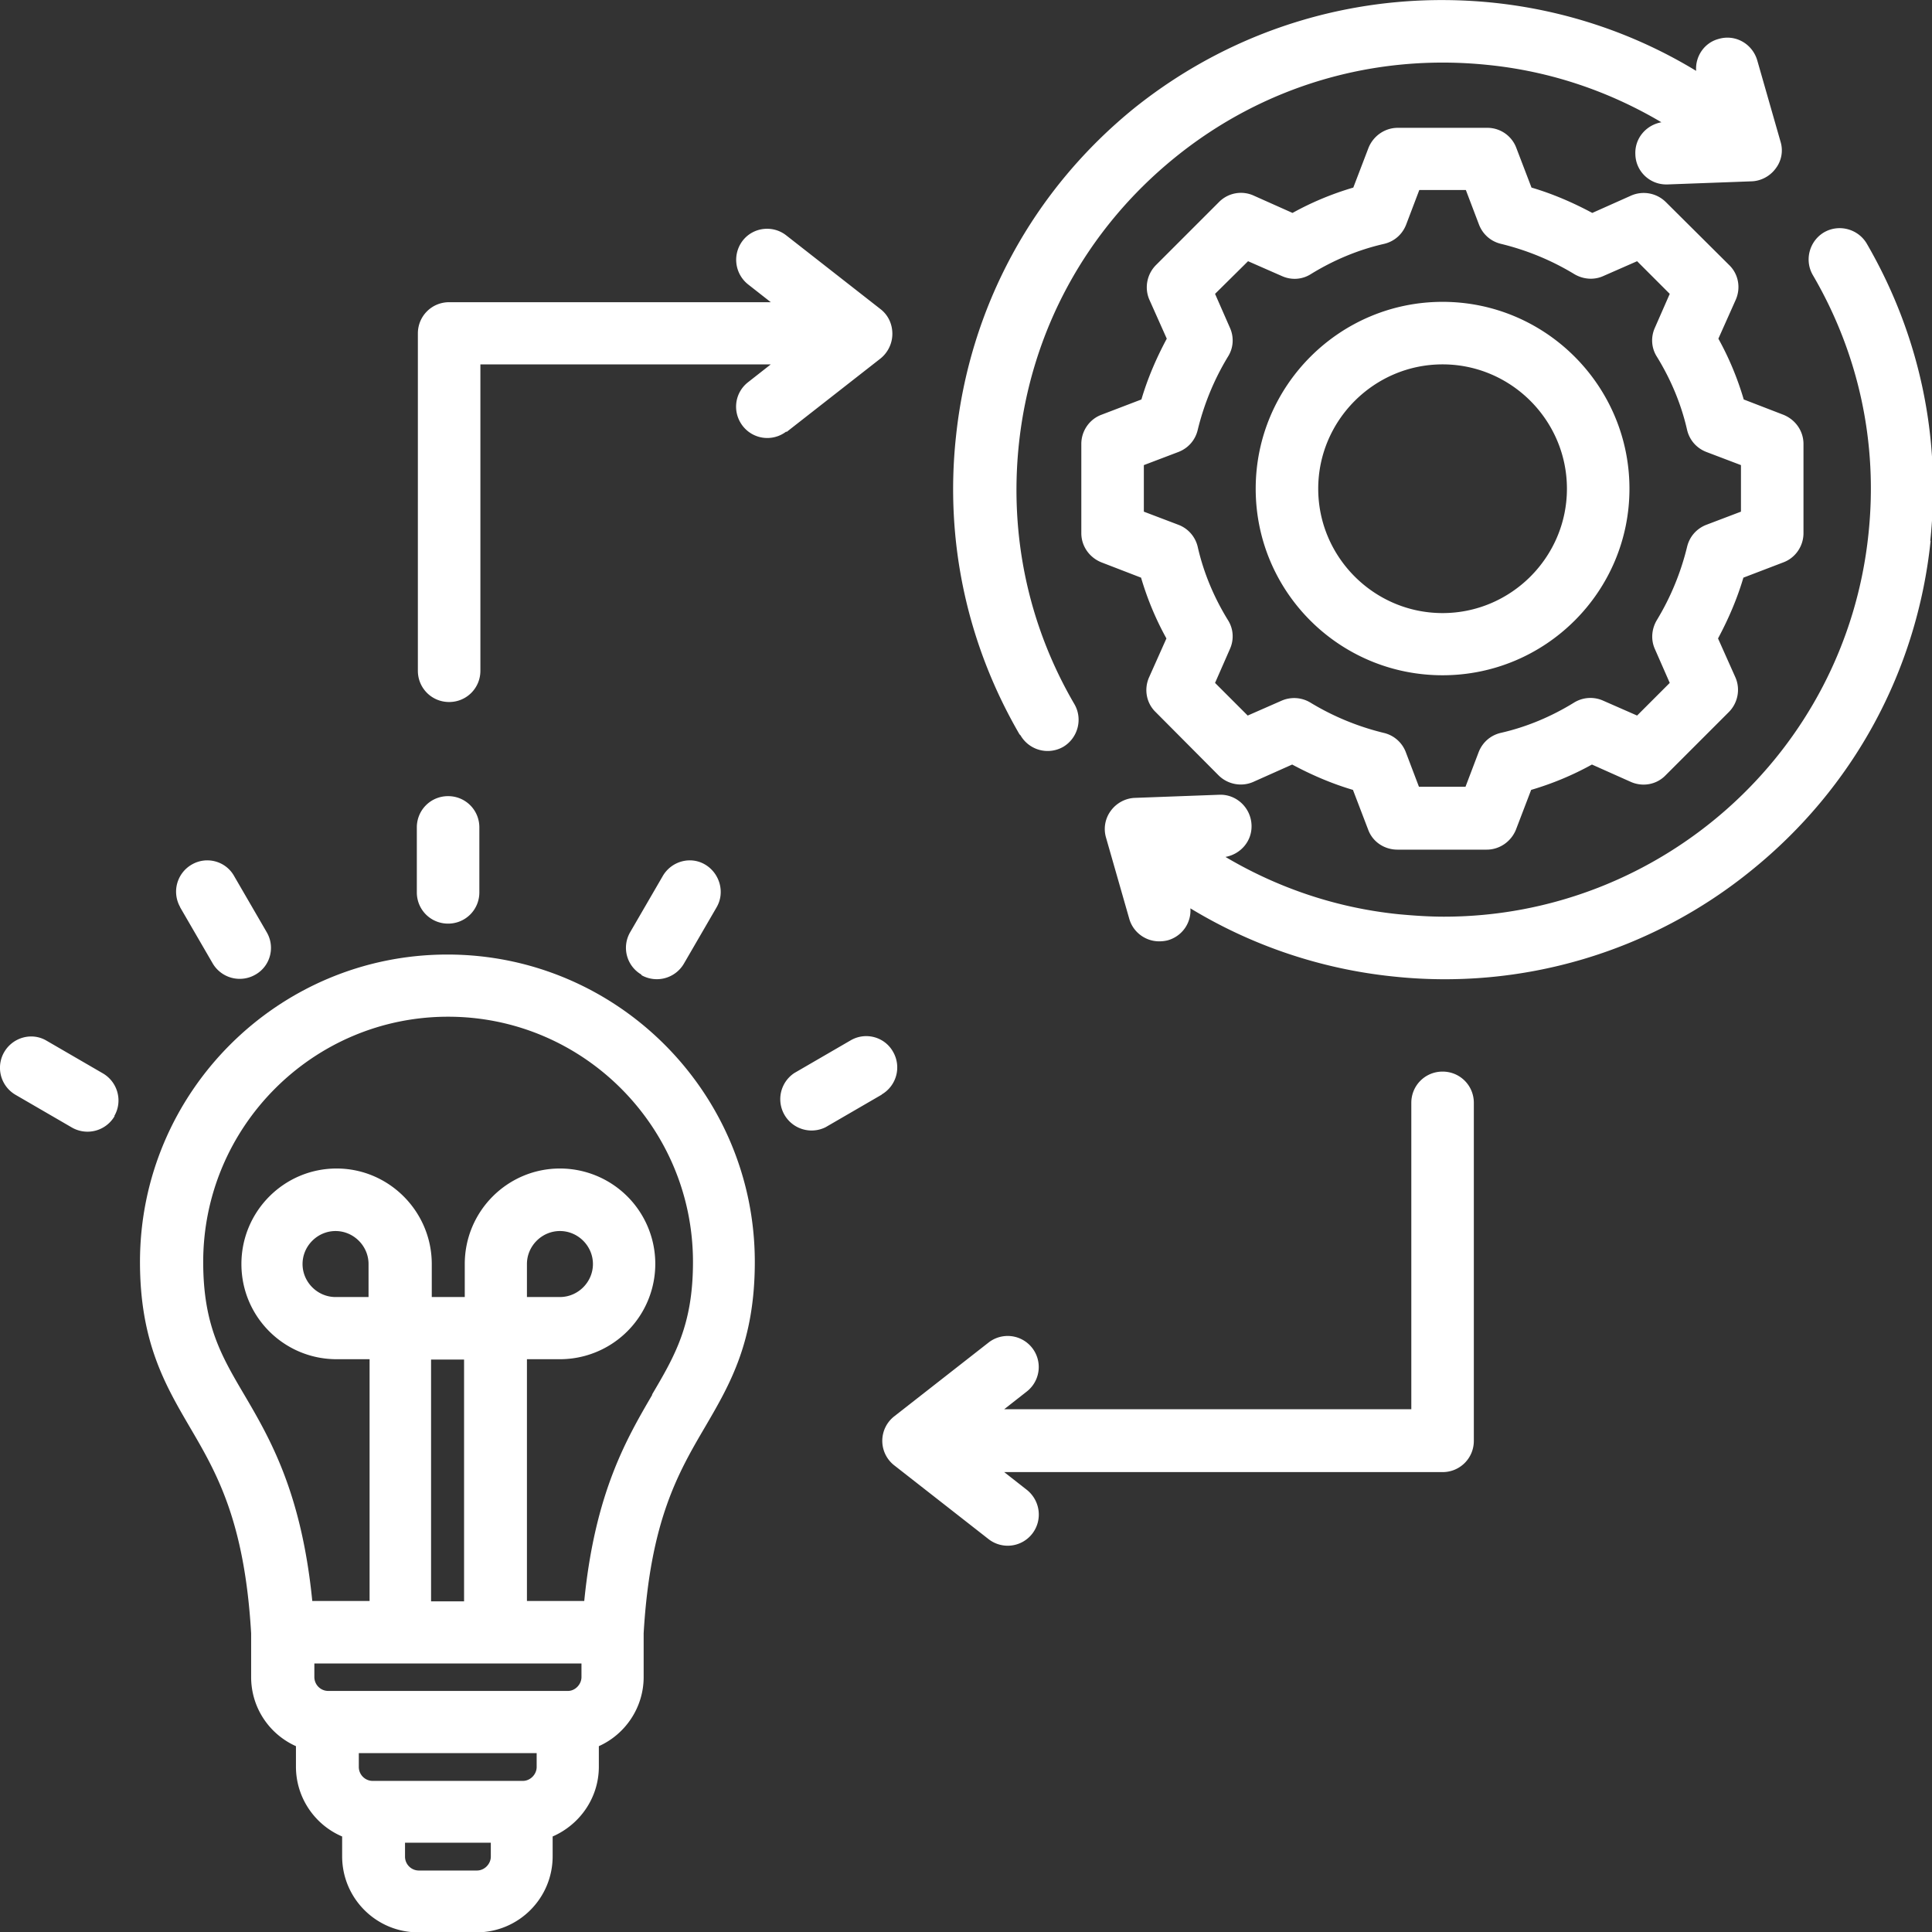 <svg data-name="Layer 2" xmlns="http://www.w3.org/2000/svg" viewBox="0 0 55.62 55.62"><rect x="0" y="0" width="55.62" height="55.62" fill="#333333" stroke="none"/><path d="M42.43 31.77v9.71c0 .5-.4.9-.9.9H28.91l.65.51c.39.31.46.87.16 1.26a.895.895 0 0 1-1.26.16l-2.71-2.12a.895.895 0 0 1 0-1.42l2.71-2.12a.894.894 0 1 1 1.1 1.41l-.65.51h11.72v-8.82c0-.5.4-.9.9-.9s.9.4.9.9m-.9-14.1c-1.97 0-3.58-1.61-3.58-3.58s1.61-3.58 3.58-3.58 3.58 1.61 3.58 3.58-1.61 3.58-3.58 3.58m0-8.96c-2.96 0-5.38 2.41-5.38 5.38s2.41 5.37 5.38 5.37 5.38-2.41 5.38-5.37-2.41-5.38-5.38-5.38m8.59 6.04-1 .38c-.28.11-.48.34-.55.63-.18.74-.47 1.45-.87 2.11-.15.25-.18.56-.06.83l.43.98-.94.94-.98-.43a.897.897 0 0 0-.84.06c-.65.4-1.36.7-2.11.87-.29.07-.52.27-.63.55l-.38 1h-1.34l-.38-1a.895.895 0 0 0-.63-.55c-.74-.18-1.45-.47-2.11-.87a.903.903 0 0 0-.83-.06l-.98.43-.94-.94.43-.98c.12-.27.1-.58-.06-.83-.4-.65-.7-1.36-.87-2.11a.895.895 0 0 0-.55-.63l-1-.38v-1.34l1-.38c.28-.11.48-.34.55-.63.18-.74.47-1.45.87-2.11.16-.25.18-.56.06-.83l-.43-.98.95-.94.98.43c.27.12.58.1.83-.06.65-.4 1.36-.7 2.11-.87.29-.07.52-.27.63-.55l.38-1h1.34l.38 1c.11.28.34.48.63.55.74.18 1.45.47 2.11.87.25.15.56.18.83.06l.98-.43.94.94-.43.98c-.12.27-.1.58.06.83.4.65.7 1.36.87 2.11.07.29.27.52.55.63l1 .38v1.34Zm-.65-4.98.5-1.12c.15-.34.08-.74-.19-1l-1.82-1.81a.905.905 0 0 0-1-.19l-1.12.5c-.56-.3-1.14-.55-1.75-.73l-.44-1.15a.889.889 0 0 0-.84-.57h-2.57c-.37 0-.7.23-.84.57l-.44 1.15c-.61.18-1.19.42-1.75.73l-1.12-.5a.888.888 0 0 0-1 .19l-1.81 1.81c-.26.26-.34.66-.19 1l.5 1.12c-.3.56-.55 1.14-.73 1.75l-1.15.44c-.35.13-.58.47-.58.84v2.57c0 .37.23.7.58.84l1.14.44c.18.61.42 1.19.73 1.75l-.5 1.12c-.15.34-.08.74.19 1l1.81 1.82c.26.26.66.34 1 .19l1.12-.5c.56.3 1.14.55 1.75.73l.44 1.15c.13.35.47.57.84.57h2.57c.37 0 .7-.23.84-.57l.44-1.15c.61-.18 1.19-.42 1.75-.73l1.12.5c.34.15.74.08 1-.19l1.82-1.82c.26-.26.34-.66.19-1l-.5-1.12c.3-.56.55-1.14.73-1.75l1.15-.44c.35-.13.58-.47.58-.84v-2.57c0-.37-.23-.7-.58-.84l-1.14-.44c-.18-.61-.42-1.19-.73-1.75ZM29.35 21.14c-1.51-2.6-2.15-5.56-1.83-8.56.39-3.74 2.22-7.11 5.15-9.48C35.59.77 39.26-.31 43.01.08c2.08.22 4.06.89 5.82 1.96-.03-.41.23-.81.65-.92.48-.14.97.14 1.11.62l.67 2.34c.08.26.03.55-.14.77-.16.22-.42.36-.69.37L48 5.31h-.03c-.48 0-.88-.38-.89-.87-.02-.46.31-.84.75-.92-1.52-.9-3.21-1.47-4.99-1.65-3.27-.34-6.47.6-9.02 2.67s-4.15 5-4.49 8.27c-.27 2.62.28 5.2 1.6 7.46.25.43.1.98-.32 1.23a.902.902 0 0 1-1.23-.33m26.2-5.6c-.39 3.74-2.22 7.11-5.15 9.48a13.99 13.99 0 0 1-10.34 3.06 14.02 14.02 0 0 1-5.82-1.96c.03.41-.23.8-.65.92-.08.02-.16.03-.25.03-.39 0-.75-.26-.86-.65l-.67-2.34a.879.879 0 0 1 .14-.77c.16-.22.42-.36.69-.37l2.43-.09c.49-.02.91.37.93.87.02.46-.31.84-.75.92 1.52.9 3.21 1.47 4.99 1.65.43.04.87.07 1.3.07 6.21 0 11.56-4.7 12.22-11.01.28-2.62-.28-5.2-1.6-7.46-.25-.43-.1-.98.32-1.23.43-.25.98-.1 1.23.32 1.51 2.6 2.15 5.56 1.83 8.56m-32.93-3.15a.895.895 0 0 1-1.26-.16c-.3-.39-.24-.95.16-1.26l.65-.51h-8.36v8.82c0 .5-.4.9-.9.9s-.9-.4-.9-.9V9.6c0-.5.4-.9.9-.9h9.26l-.65-.51a.903.903 0 0 1-.16-1.26c.3-.39.87-.46 1.26-.15l2.71 2.12c.22.17.34.43.34.71s-.13.54-.34.71l-2.71 2.12Zm2.75 19.09-1.62.94a.902.902 0 0 1-.9-1.56l1.62-.94c.43-.25.98-.1 1.22.33a.9.9 0 0 1-.33 1.23m-6.91-3.45a.891.891 0 0 1-.33-1.22l.94-1.62c.25-.43.8-.58 1.22-.33s.58.8.33 1.23l-.94 1.62a.902.902 0 0 1-1.23.33M3.3 32.13a.902.902 0 0 1-1.23.33l-1.62-.94a.9.9 0 0 1-.33-1.23c.25-.43.8-.58 1.22-.33l1.62.94c.43.25.58.8.33 1.23m1.9-6.01a.9.9 0 0 1 .33-1.23c.43-.25.98-.1 1.22.33l.94 1.62c.25.43.1.98-.33 1.22a.902.902 0 0 1-1.23-.33l-.94-1.62Zm6.81-.43v-1.87c0-.5.4-.9.9-.9s.9.4.9.9v1.87c0 .5-.4.9-.9.9s-.9-.4-.9-.9m3.17 11.65v-.95c0-.52.43-.95.95-.95s.95.43.95.95-.43.95-.95.95h-.95Zm3.61 2.81c-.74 1.27-1.65 2.82-1.96 5.94h-1.65v-6.96h.95a2.744 2.744 0 0 0 0-5.49c-1.51 0-2.74 1.23-2.74 2.75v.95h-.95v-.95c0-1.51-1.23-2.75-2.74-2.75s-2.74 1.23-2.74 2.75 1.23 2.74 2.74 2.74h.95v6.96H8.99c-.31-3.12-1.22-4.68-1.96-5.94-.66-1.12-1.18-2.01-1.18-3.82 0-3.89 3.16-7.06 7.05-7.06s7.05 3.17 7.05 7.06c0 1.81-.52 2.7-1.18 3.82m-5.04 13.7h-1.68a.4.4 0 0 1-.39-.4v-.4h2.47v.4c0 .21-.18.4-.4.4m1.33-2.58h-4.33c-.22 0-.4-.18-.4-.4v-.4h5.12v.4c0 .21-.18.4-.4.4m1.69-3.38v.39c0 .21-.18.4-.39.4H9.44a.4.4 0 0 1-.39-.4v-.39h7.7Zm-3.38-1.79h-.95v-6.96h.95v6.96Zm-2.75-8.76h-.95c-.52 0-.95-.43-.95-.95s.43-.95.95-.95.95.43.95.95v.95Zm2.27-9.86c-4.88 0-8.85 3.97-8.85 8.85 0 2.29.72 3.53 1.42 4.73.78 1.33 1.59 2.71 1.78 5.96v1.26c0 .89.53 1.65 1.29 1.99v.59c0 .9.55 1.68 1.33 2.01v.57c0 1.21.98 2.19 2.19 2.19h1.68c1.21 0 2.19-.98 2.19-2.19v-.57c.78-.34 1.33-1.11 1.33-2.01v-.59c.76-.34 1.29-1.11 1.29-1.99v-1.26c.19-3.25 1-4.63 1.78-5.96.7-1.2 1.42-2.43 1.42-4.73 0-4.88-3.97-8.85-8.85-8.85" style="fill:#fff" data-name="Layer 1"/></svg>